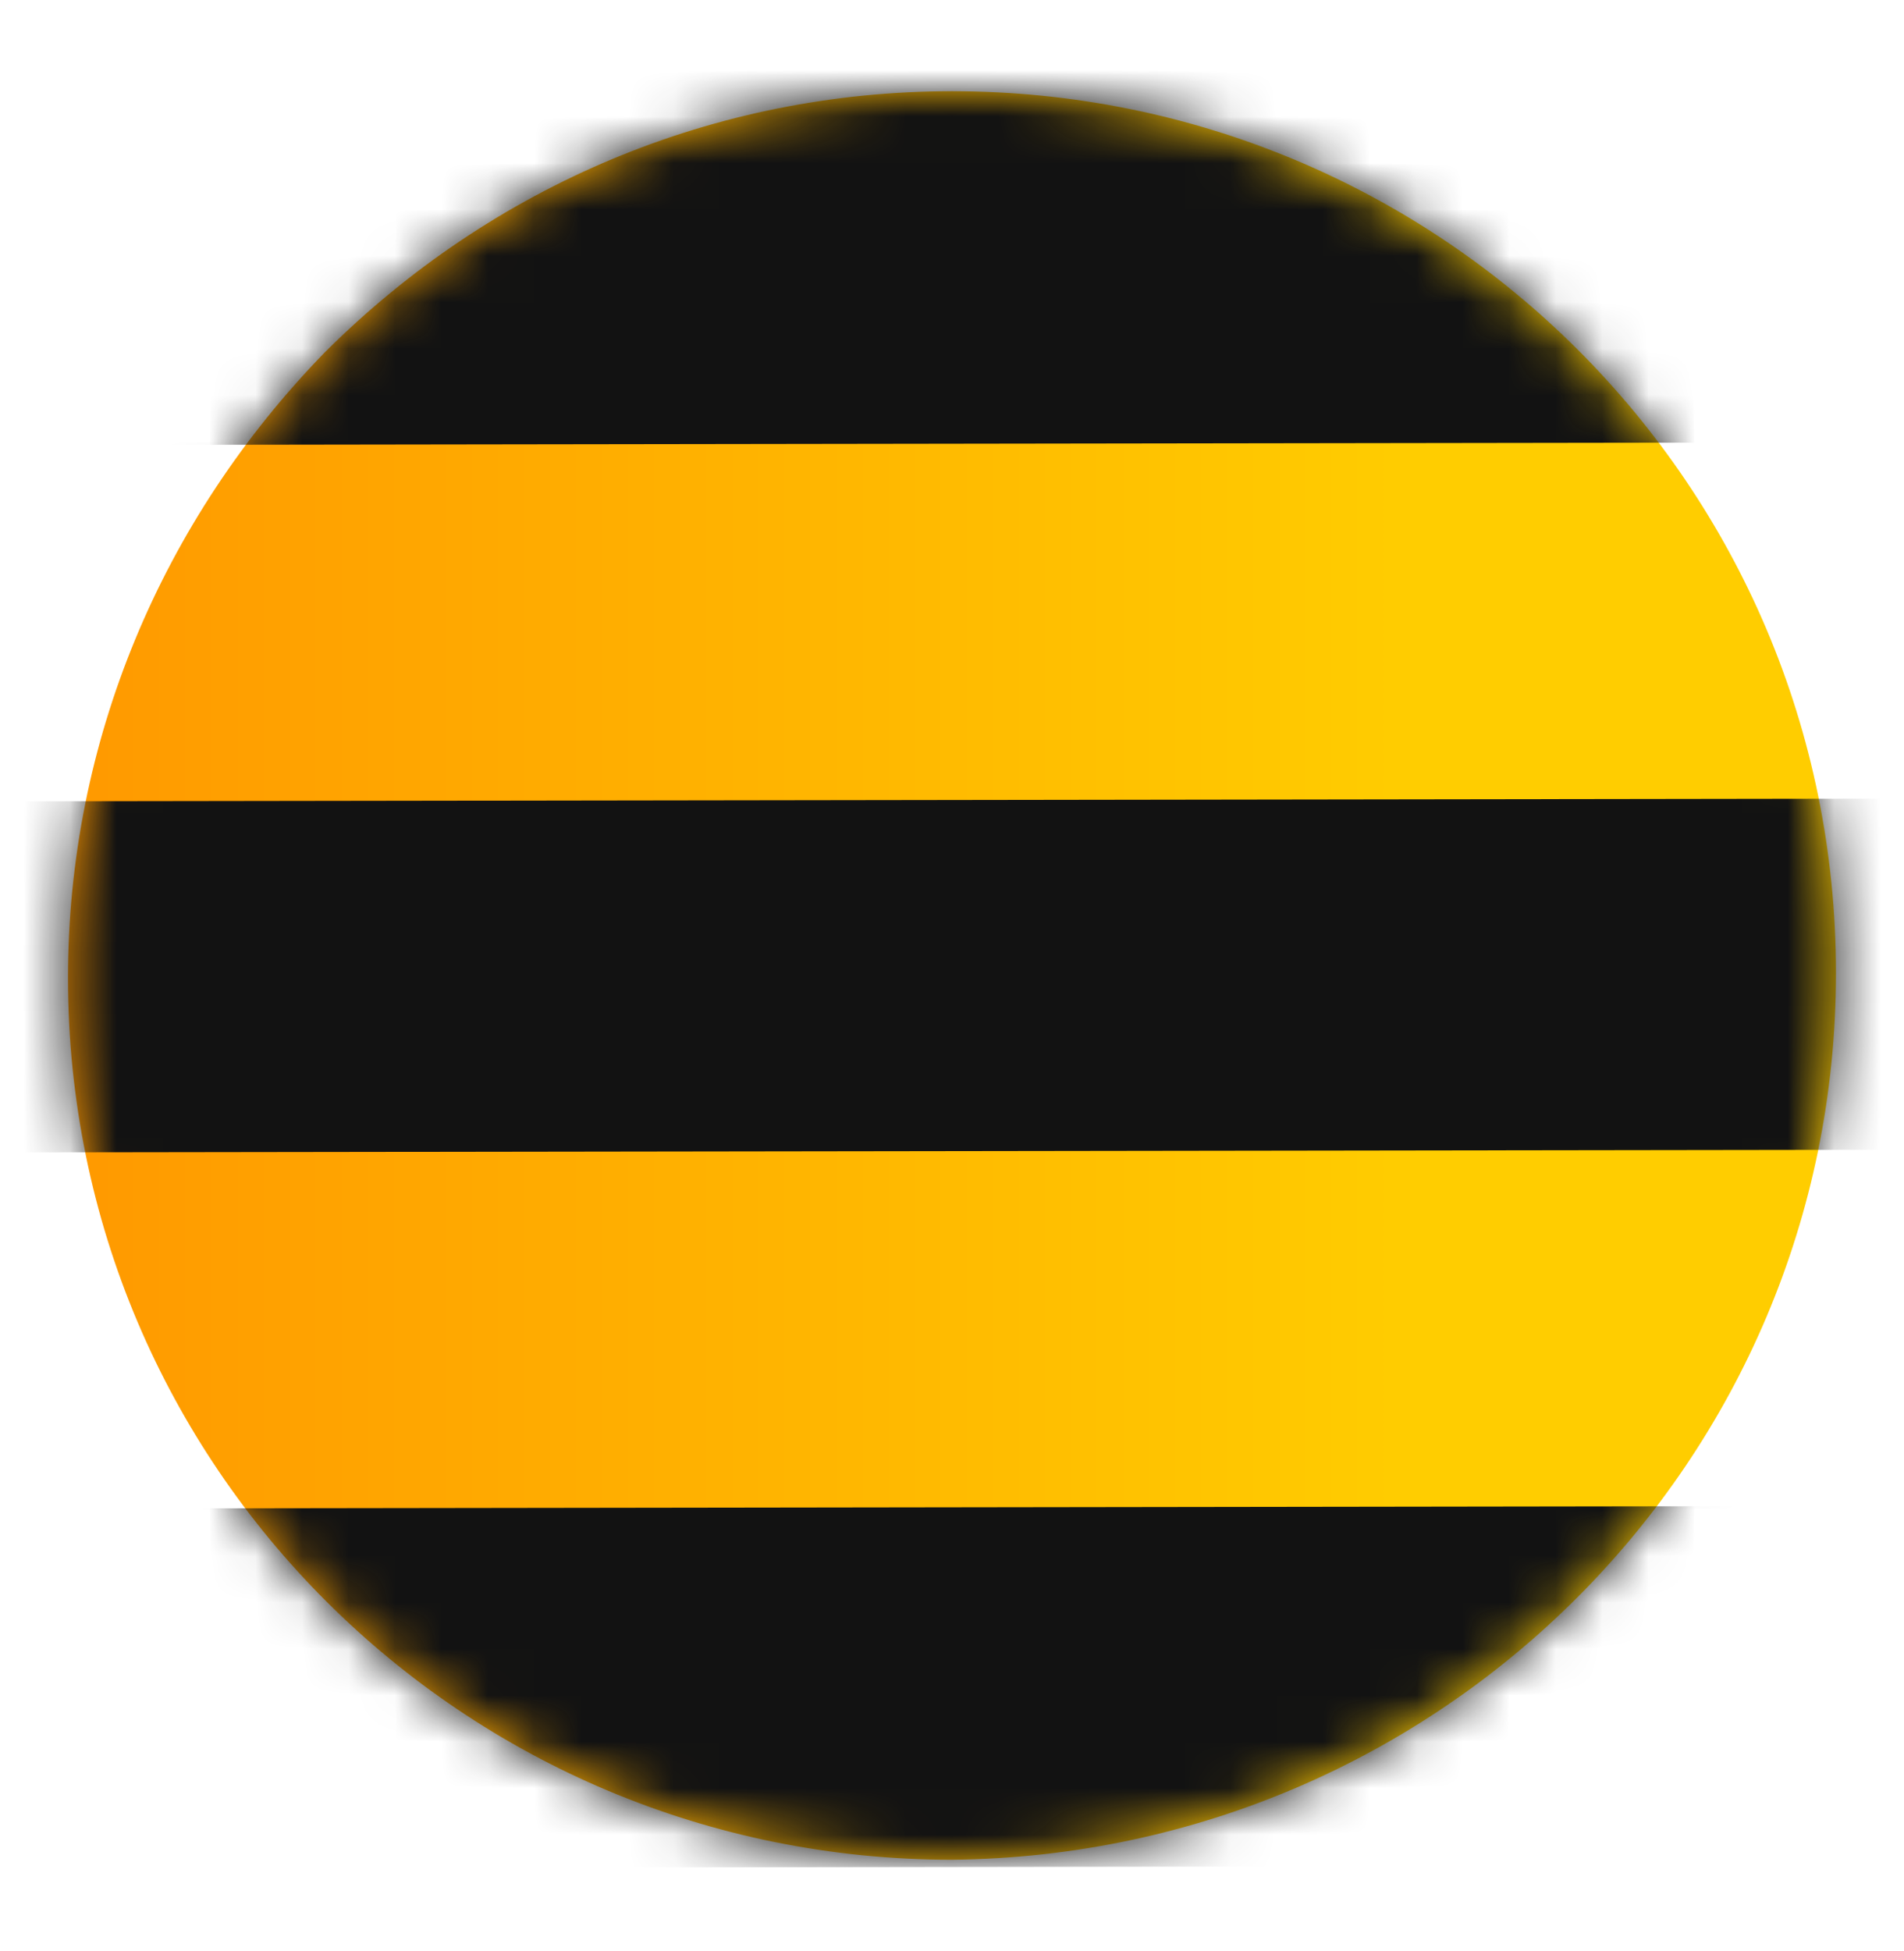 <svg width="41" height="42" viewBox="0 0 41 42" fill="none" xmlns="http://www.w3.org/2000/svg">
<path d="M20.5 40.036C9.971 40.036 1.464 31.552 1.464 21.053C1.464 15.963 3.484 11.191 6.994 7.585C10.61 3.979 15.395 1.964 20.5 1.964C31.028 1.964 39.535 10.448 39.535 20.947C39.535 31.446 31.028 39.93 20.5 40.036Z" fill="url(#paint0_linear_1324_7427)"/>
<mask id="mask0_1324_7427" style="mask-type:alpha" maskUnits="userSpaceOnUse" x="1" y="1" width="39" height="40">
<path d="M20.5 40.036C9.972 40.036 1.464 31.552 1.464 21.053C1.464 15.963 3.485 11.191 6.994 7.585C10.61 3.979 15.396 1.964 20.5 1.964C31.028 1.964 39.536 10.448 39.536 20.947C39.536 31.446 31.028 39.93 20.5 40.036Z" fill="url(#paint1_linear_1324_7427)"/>
</mask>
<g mask="url(#mask0_1324_7427)">
<path d="M42.02 17.191L-0.712 17.252L-0.702 24.81L42.031 24.75L42.02 17.191Z" fill="#121212"/>
<path d="M42.02 32.418L-0.712 32.478L-0.702 40.221L42.031 40.161L42.02 32.418Z" fill="#121212"/>
<path d="M42.019 1.279L-0.713 1.34L-0.702 9.582L42.03 9.521L42.019 1.279Z" fill="#121212"/>
</g>
<defs>
<linearGradient id="paint0_linear_1324_7427" x1="1.464" y1="21.004" x2="39.544" y2="21.004" gradientUnits="userSpaceOnUse">
<stop stop-color="#FF9900"/>
<stop offset="0.766" stop-color="#FFCD00"/>
</linearGradient>
<linearGradient id="paint1_linear_1324_7427" x1="1.464" y1="21.004" x2="39.544" y2="21.004" gradientUnits="userSpaceOnUse">
<stop stop-color="#FF9900"/>
<stop offset="0.766" stop-color="#FFCD00"/>
</linearGradient>
</defs>
</svg>
